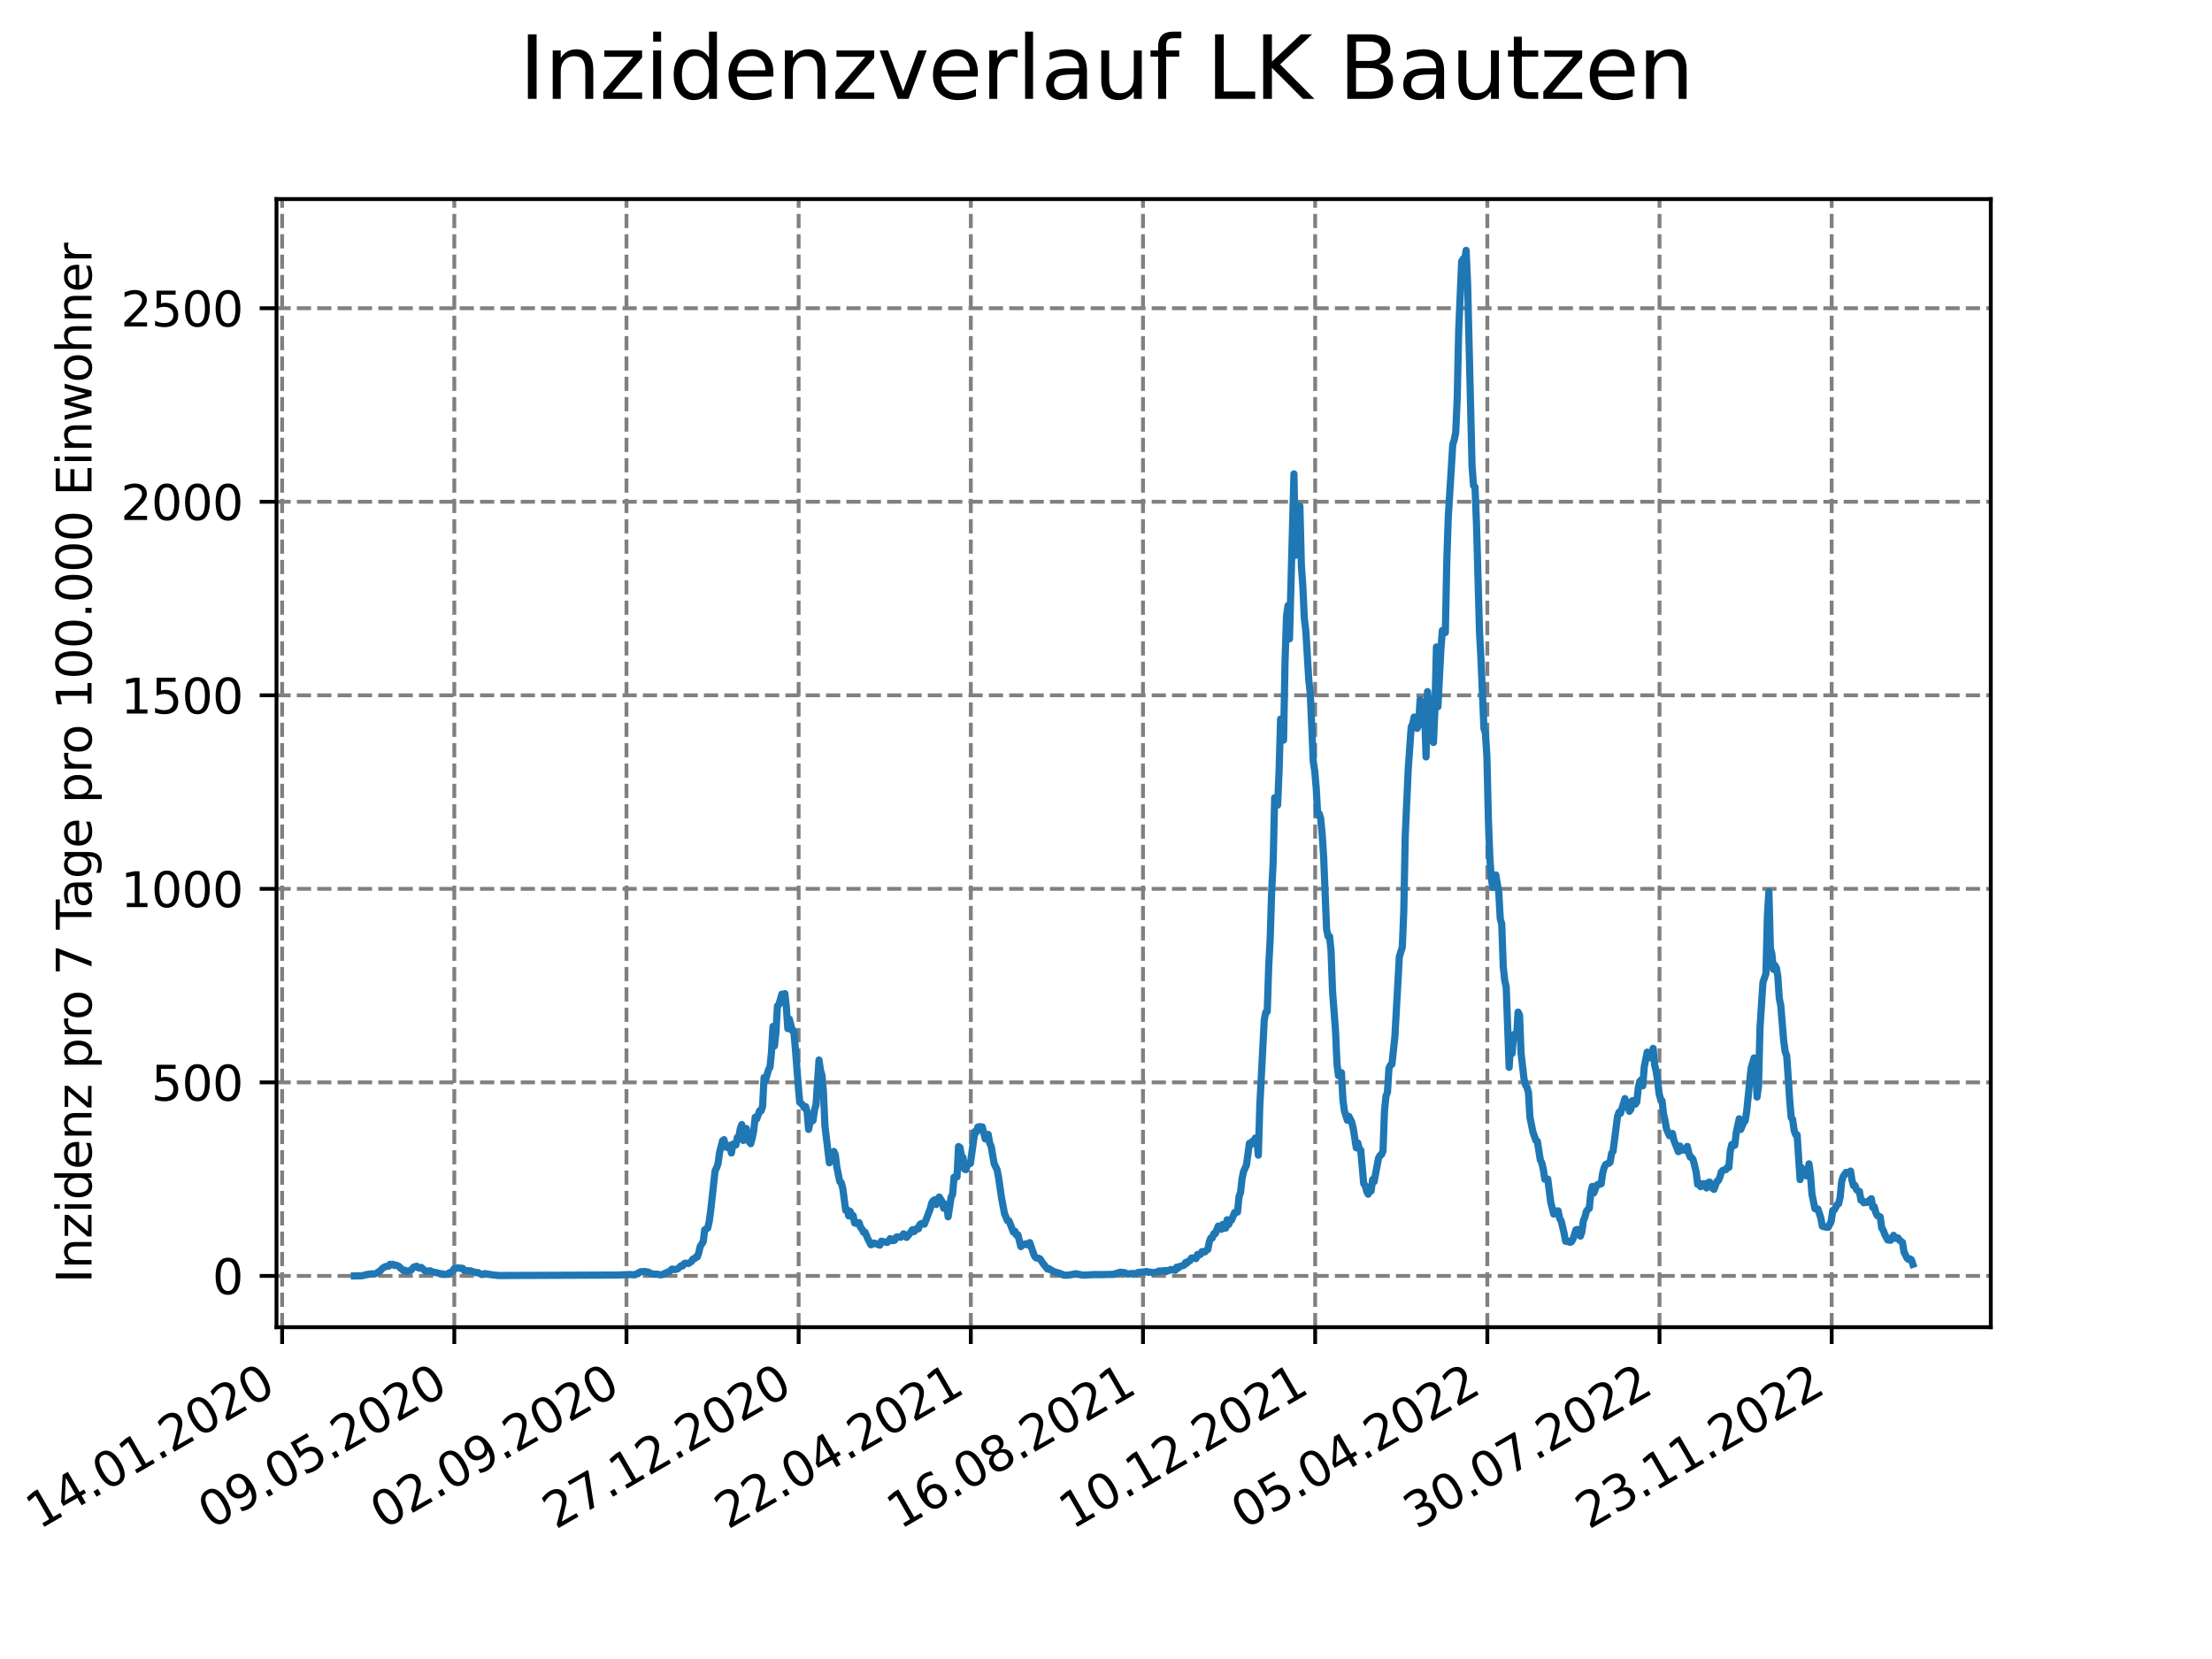 <?xml version="1.0" encoding="utf-8" standalone="no"?>
<!DOCTYPE svg PUBLIC "-//W3C//DTD SVG 1.1//EN"
  "http://www.w3.org/Graphics/SVG/1.1/DTD/svg11.dtd">
<svg xmlns:xlink="http://www.w3.org/1999/xlink" width="460.8pt" height="345.6pt" viewBox="0 0 460.8 345.6" xmlns="http://www.w3.org/2000/svg" version="1.1">
 <defs>
  <style type="text/css">*{stroke-linejoin: round; stroke-linecap: butt}</style>
 </defs>
 <g id="figure_1">
  <g id="patch_1">
   <path d="M 0 345.6 
L 460.8 345.6 
L 460.8 0 
L 0 0 
z
" style="fill: #ffffff"/>
  </g>
  <g id="axes_1">
   <g id="patch_2">
    <path d="M 57.6 276.48 
L 414.72 276.48 
L 414.72 41.472 
L 57.6 41.472 
z
" style="fill: #ffffff"/>
   </g>
   <g id="matplotlib.axis_1">
    <g id="xtick_1">
     <g id="line2d_1">
      <path d="M 58.772 276.48 
L 58.772 41.472 
" clip-path="url(#pbb94de6dd0)" style="fill: none; stroke-dasharray: 2.96,1.28; stroke-dashoffset: 0; stroke: #808080; stroke-width: 0.8"/>
     </g>
     <g id="line2d_2">
      <defs>
       <path id="m5a1bba1347" d="M 0 0 
L 0 3.5 
" style="stroke: #000000; stroke-width: 0.8"/>
      </defs>
      <g>
       <use xlink:href="#m5a1bba1347" x="58.772" y="276.48" style="stroke: #000000; stroke-width: 0.8"/>
      </g>
     </g>
     <g id="text_1">
      <!-- 14.01.2020 -->
      <g transform="translate(8.147 318.689) rotate(-30) scale(0.1 -0.1)">
       <defs>
        <path id="DejaVuSans-31" d="M 794 531 
L 1825 531 
L 1825 4091 
L 703 3866 
L 703 4441 
L 1819 4666 
L 2450 4666 
L 2450 531 
L 3481 531 
L 3481 0 
L 794 0 
L 794 531 
z
" transform="scale(0.016)"/>
        <path id="DejaVuSans-34" d="M 2419 4116 
L 825 1625 
L 2419 1625 
L 2419 4116 
z
M 2253 4666 
L 3047 4666 
L 3047 1625 
L 3713 1625 
L 3713 1100 
L 3047 1100 
L 3047 0 
L 2419 0 
L 2419 1100 
L 313 1100 
L 313 1709 
L 2253 4666 
z
" transform="scale(0.016)"/>
        <path id="DejaVuSans-2e" d="M 684 794 
L 1344 794 
L 1344 0 
L 684 0 
L 684 794 
z
" transform="scale(0.016)"/>
        <path id="DejaVuSans-30" d="M 2034 4250 
Q 1547 4250 1301 3770 
Q 1056 3291 1056 2328 
Q 1056 1369 1301 889 
Q 1547 409 2034 409 
Q 2525 409 2770 889 
Q 3016 1369 3016 2328 
Q 3016 3291 2770 3770 
Q 2525 4250 2034 4250 
z
M 2034 4750 
Q 2819 4750 3233 4129 
Q 3647 3509 3647 2328 
Q 3647 1150 3233 529 
Q 2819 -91 2034 -91 
Q 1250 -91 836 529 
Q 422 1150 422 2328 
Q 422 3509 836 4129 
Q 1250 4750 2034 4750 
z
" transform="scale(0.016)"/>
        <path id="DejaVuSans-32" d="M 1228 531 
L 3431 531 
L 3431 0 
L 469 0 
L 469 531 
Q 828 903 1448 1529 
Q 2069 2156 2228 2338 
Q 2531 2678 2651 2914 
Q 2772 3150 2772 3378 
Q 2772 3750 2511 3984 
Q 2250 4219 1831 4219 
Q 1534 4219 1204 4116 
Q 875 4013 500 3803 
L 500 4441 
Q 881 4594 1212 4672 
Q 1544 4750 1819 4750 
Q 2544 4750 2975 4387 
Q 3406 4025 3406 3419 
Q 3406 3131 3298 2873 
Q 3191 2616 2906 2266 
Q 2828 2175 2409 1742 
Q 1991 1309 1228 531 
z
" transform="scale(0.016)"/>
       </defs>
       <use xlink:href="#DejaVuSans-31"/>
       <use xlink:href="#DejaVuSans-34" x="63.623"/>
       <use xlink:href="#DejaVuSans-2e" x="127.246"/>
       <use xlink:href="#DejaVuSans-30" x="159.033"/>
       <use xlink:href="#DejaVuSans-31" x="222.656"/>
       <use xlink:href="#DejaVuSans-2e" x="286.279"/>
       <use xlink:href="#DejaVuSans-32" x="318.066"/>
       <use xlink:href="#DejaVuSans-30" x="381.689"/>
       <use xlink:href="#DejaVuSans-32" x="445.312"/>
       <use xlink:href="#DejaVuSans-30" x="508.936"/>
      </g>
     </g>
    </g>
    <g id="xtick_2">
     <g id="line2d_3">
      <path d="M 94.639 276.48 
L 94.639 41.472 
" clip-path="url(#pbb94de6dd0)" style="fill: none; stroke-dasharray: 2.96,1.28; stroke-dashoffset: 0; stroke: #808080; stroke-width: 0.8"/>
     </g>
     <g id="line2d_4">
      <g>
       <use xlink:href="#m5a1bba1347" x="94.639" y="276.48" style="stroke: #000000; stroke-width: 0.8"/>
      </g>
     </g>
     <g id="text_2">
      <!-- 09.05.2020 -->
      <g transform="translate(44.014 318.689) rotate(-30) scale(0.1 -0.1)">
       <defs>
        <path id="DejaVuSans-39" d="M 703 97 
L 703 672 
Q 941 559 1184 500 
Q 1428 441 1663 441 
Q 2288 441 2617 861 
Q 2947 1281 2994 2138 
Q 2813 1869 2534 1725 
Q 2256 1581 1919 1581 
Q 1219 1581 811 2004 
Q 403 2428 403 3163 
Q 403 3881 828 4315 
Q 1253 4750 1959 4750 
Q 2769 4750 3195 4129 
Q 3622 3509 3622 2328 
Q 3622 1225 3098 567 
Q 2575 -91 1691 -91 
Q 1453 -91 1209 -44 
Q 966 3 703 97 
z
M 1959 2075 
Q 2384 2075 2632 2365 
Q 2881 2656 2881 3163 
Q 2881 3666 2632 3958 
Q 2384 4250 1959 4250 
Q 1534 4250 1286 3958 
Q 1038 3666 1038 3163 
Q 1038 2656 1286 2365 
Q 1534 2075 1959 2075 
z
" transform="scale(0.016)"/>
        <path id="DejaVuSans-35" d="M 691 4666 
L 3169 4666 
L 3169 4134 
L 1269 4134 
L 1269 2991 
Q 1406 3038 1543 3061 
Q 1681 3084 1819 3084 
Q 2600 3084 3056 2656 
Q 3513 2228 3513 1497 
Q 3513 744 3044 326 
Q 2575 -91 1722 -91 
Q 1428 -91 1123 -41 
Q 819 9 494 109 
L 494 744 
Q 775 591 1075 516 
Q 1375 441 1709 441 
Q 2250 441 2565 725 
Q 2881 1009 2881 1497 
Q 2881 1984 2565 2268 
Q 2250 2553 1709 2553 
Q 1456 2553 1204 2497 
Q 953 2441 691 2322 
L 691 4666 
z
" transform="scale(0.016)"/>
       </defs>
       <use xlink:href="#DejaVuSans-30"/>
       <use xlink:href="#DejaVuSans-39" x="63.623"/>
       <use xlink:href="#DejaVuSans-2e" x="127.246"/>
       <use xlink:href="#DejaVuSans-30" x="159.033"/>
       <use xlink:href="#DejaVuSans-35" x="222.656"/>
       <use xlink:href="#DejaVuSans-2e" x="286.279"/>
       <use xlink:href="#DejaVuSans-32" x="318.066"/>
       <use xlink:href="#DejaVuSans-30" x="381.689"/>
       <use xlink:href="#DejaVuSans-32" x="445.312"/>
       <use xlink:href="#DejaVuSans-30" x="508.936"/>
      </g>
     </g>
    </g>
    <g id="xtick_3">
     <g id="line2d_5">
      <path d="M 130.506 276.48 
L 130.506 41.472 
" clip-path="url(#pbb94de6dd0)" style="fill: none; stroke-dasharray: 2.96,1.28; stroke-dashoffset: 0; stroke: #808080; stroke-width: 0.8"/>
     </g>
     <g id="line2d_6">
      <g>
       <use xlink:href="#m5a1bba1347" x="130.506" y="276.48" style="stroke: #000000; stroke-width: 0.8"/>
      </g>
     </g>
     <g id="text_3">
      <!-- 02.09.2020 -->
      <g transform="translate(79.88 318.689) rotate(-30) scale(0.1 -0.1)">
       <use xlink:href="#DejaVuSans-30"/>
       <use xlink:href="#DejaVuSans-32" x="63.623"/>
       <use xlink:href="#DejaVuSans-2e" x="127.246"/>
       <use xlink:href="#DejaVuSans-30" x="159.033"/>
       <use xlink:href="#DejaVuSans-39" x="222.656"/>
       <use xlink:href="#DejaVuSans-2e" x="286.279"/>
       <use xlink:href="#DejaVuSans-32" x="318.066"/>
       <use xlink:href="#DejaVuSans-30" x="381.689"/>
       <use xlink:href="#DejaVuSans-32" x="445.312"/>
       <use xlink:href="#DejaVuSans-30" x="508.936"/>
      </g>
     </g>
    </g>
    <g id="xtick_4">
     <g id="line2d_7">
      <path d="M 166.372 276.48 
L 166.372 41.472 
" clip-path="url(#pbb94de6dd0)" style="fill: none; stroke-dasharray: 2.96,1.28; stroke-dashoffset: 0; stroke: #808080; stroke-width: 0.8"/>
     </g>
     <g id="line2d_8">
      <g>
       <use xlink:href="#m5a1bba1347" x="166.372" y="276.48" style="stroke: #000000; stroke-width: 0.8"/>
      </g>
     </g>
     <g id="text_4">
      <!-- 27.12.2020 -->
      <g transform="translate(115.747 318.689) rotate(-30) scale(0.1 -0.1)">
       <defs>
        <path id="DejaVuSans-37" d="M 525 4666 
L 3525 4666 
L 3525 4397 
L 1831 0 
L 1172 0 
L 2766 4134 
L 525 4134 
L 525 4666 
z
" transform="scale(0.016)"/>
       </defs>
       <use xlink:href="#DejaVuSans-32"/>
       <use xlink:href="#DejaVuSans-37" x="63.623"/>
       <use xlink:href="#DejaVuSans-2e" x="127.246"/>
       <use xlink:href="#DejaVuSans-31" x="159.033"/>
       <use xlink:href="#DejaVuSans-32" x="222.656"/>
       <use xlink:href="#DejaVuSans-2e" x="286.279"/>
       <use xlink:href="#DejaVuSans-32" x="318.066"/>
       <use xlink:href="#DejaVuSans-30" x="381.689"/>
       <use xlink:href="#DejaVuSans-32" x="445.312"/>
       <use xlink:href="#DejaVuSans-30" x="508.936"/>
      </g>
     </g>
    </g>
    <g id="xtick_5">
     <g id="line2d_9">
      <path d="M 202.239 276.48 
L 202.239 41.472 
" clip-path="url(#pbb94de6dd0)" style="fill: none; stroke-dasharray: 2.96,1.28; stroke-dashoffset: 0; stroke: #808080; stroke-width: 0.8"/>
     </g>
     <g id="line2d_10">
      <g>
       <use xlink:href="#m5a1bba1347" x="202.239" y="276.48" style="stroke: #000000; stroke-width: 0.8"/>
      </g>
     </g>
     <g id="text_5">
      <!-- 22.04.2021 -->
      <g transform="translate(151.614 318.689) rotate(-30) scale(0.1 -0.1)">
       <use xlink:href="#DejaVuSans-32"/>
       <use xlink:href="#DejaVuSans-32" x="63.623"/>
       <use xlink:href="#DejaVuSans-2e" x="127.246"/>
       <use xlink:href="#DejaVuSans-30" x="159.033"/>
       <use xlink:href="#DejaVuSans-34" x="222.656"/>
       <use xlink:href="#DejaVuSans-2e" x="286.279"/>
       <use xlink:href="#DejaVuSans-32" x="318.066"/>
       <use xlink:href="#DejaVuSans-30" x="381.689"/>
       <use xlink:href="#DejaVuSans-32" x="445.312"/>
       <use xlink:href="#DejaVuSans-31" x="508.936"/>
      </g>
     </g>
    </g>
    <g id="xtick_6">
     <g id="line2d_11">
      <path d="M 238.105 276.48 
L 238.105 41.472 
" clip-path="url(#pbb94de6dd0)" style="fill: none; stroke-dasharray: 2.96,1.28; stroke-dashoffset: 0; stroke: #808080; stroke-width: 0.8"/>
     </g>
     <g id="line2d_12">
      <g>
       <use xlink:href="#m5a1bba1347" x="238.105" y="276.48" style="stroke: #000000; stroke-width: 0.8"/>
      </g>
     </g>
     <g id="text_6">
      <!-- 16.08.2021 -->
      <g transform="translate(187.48 318.689) rotate(-30) scale(0.1 -0.1)">
       <defs>
        <path id="DejaVuSans-36" d="M 2113 2584 
Q 1688 2584 1439 2293 
Q 1191 2003 1191 1497 
Q 1191 994 1439 701 
Q 1688 409 2113 409 
Q 2538 409 2786 701 
Q 3034 994 3034 1497 
Q 3034 2003 2786 2293 
Q 2538 2584 2113 2584 
z
M 3366 4563 
L 3366 3988 
Q 3128 4100 2886 4159 
Q 2644 4219 2406 4219 
Q 1781 4219 1451 3797 
Q 1122 3375 1075 2522 
Q 1259 2794 1537 2939 
Q 1816 3084 2150 3084 
Q 2853 3084 3261 2657 
Q 3669 2231 3669 1497 
Q 3669 778 3244 343 
Q 2819 -91 2113 -91 
Q 1303 -91 875 529 
Q 447 1150 447 2328 
Q 447 3434 972 4092 
Q 1497 4750 2381 4750 
Q 2619 4750 2861 4703 
Q 3103 4656 3366 4563 
z
" transform="scale(0.016)"/>
        <path id="DejaVuSans-38" d="M 2034 2216 
Q 1584 2216 1326 1975 
Q 1069 1734 1069 1313 
Q 1069 891 1326 650 
Q 1584 409 2034 409 
Q 2484 409 2743 651 
Q 3003 894 3003 1313 
Q 3003 1734 2745 1975 
Q 2488 2216 2034 2216 
z
M 1403 2484 
Q 997 2584 770 2862 
Q 544 3141 544 3541 
Q 544 4100 942 4425 
Q 1341 4750 2034 4750 
Q 2731 4750 3128 4425 
Q 3525 4100 3525 3541 
Q 3525 3141 3298 2862 
Q 3072 2584 2669 2484 
Q 3125 2378 3379 2068 
Q 3634 1759 3634 1313 
Q 3634 634 3220 271 
Q 2806 -91 2034 -91 
Q 1263 -91 848 271 
Q 434 634 434 1313 
Q 434 1759 690 2068 
Q 947 2378 1403 2484 
z
M 1172 3481 
Q 1172 3119 1398 2916 
Q 1625 2713 2034 2713 
Q 2441 2713 2670 2916 
Q 2900 3119 2900 3481 
Q 2900 3844 2670 4047 
Q 2441 4250 2034 4250 
Q 1625 4250 1398 4047 
Q 1172 3844 1172 3481 
z
" transform="scale(0.016)"/>
       </defs>
       <use xlink:href="#DejaVuSans-31"/>
       <use xlink:href="#DejaVuSans-36" x="63.623"/>
       <use xlink:href="#DejaVuSans-2e" x="127.246"/>
       <use xlink:href="#DejaVuSans-30" x="159.033"/>
       <use xlink:href="#DejaVuSans-38" x="222.656"/>
       <use xlink:href="#DejaVuSans-2e" x="286.279"/>
       <use xlink:href="#DejaVuSans-32" x="318.066"/>
       <use xlink:href="#DejaVuSans-30" x="381.689"/>
       <use xlink:href="#DejaVuSans-32" x="445.312"/>
       <use xlink:href="#DejaVuSans-31" x="508.936"/>
      </g>
     </g>
    </g>
    <g id="xtick_7">
     <g id="line2d_13">
      <path d="M 273.972 276.48 
L 273.972 41.472 
" clip-path="url(#pbb94de6dd0)" style="fill: none; stroke-dasharray: 2.96,1.28; stroke-dashoffset: 0; stroke: #808080; stroke-width: 0.8"/>
     </g>
     <g id="line2d_14">
      <g>
       <use xlink:href="#m5a1bba1347" x="273.972" y="276.48" style="stroke: #000000; stroke-width: 0.8"/>
      </g>
     </g>
     <g id="text_7">
      <!-- 10.12.2021 -->
      <g transform="translate(223.347 318.689) rotate(-30) scale(0.1 -0.1)">
       <use xlink:href="#DejaVuSans-31"/>
       <use xlink:href="#DejaVuSans-30" x="63.623"/>
       <use xlink:href="#DejaVuSans-2e" x="127.246"/>
       <use xlink:href="#DejaVuSans-31" x="159.033"/>
       <use xlink:href="#DejaVuSans-32" x="222.656"/>
       <use xlink:href="#DejaVuSans-2e" x="286.279"/>
       <use xlink:href="#DejaVuSans-32" x="318.066"/>
       <use xlink:href="#DejaVuSans-30" x="381.689"/>
       <use xlink:href="#DejaVuSans-32" x="445.312"/>
       <use xlink:href="#DejaVuSans-31" x="508.936"/>
      </g>
     </g>
    </g>
    <g id="xtick_8">
     <g id="line2d_15">
      <path d="M 309.839 276.48 
L 309.839 41.472 
" clip-path="url(#pbb94de6dd0)" style="fill: none; stroke-dasharray: 2.96,1.28; stroke-dashoffset: 0; stroke: #808080; stroke-width: 0.8"/>
     </g>
     <g id="line2d_16">
      <g>
       <use xlink:href="#m5a1bba1347" x="309.839" y="276.48" style="stroke: #000000; stroke-width: 0.8"/>
      </g>
     </g>
     <g id="text_8">
      <!-- 05.04.2022 -->
      <g transform="translate(259.213 318.689) rotate(-30) scale(0.1 -0.1)">
       <use xlink:href="#DejaVuSans-30"/>
       <use xlink:href="#DejaVuSans-35" x="63.623"/>
       <use xlink:href="#DejaVuSans-2e" x="127.246"/>
       <use xlink:href="#DejaVuSans-30" x="159.033"/>
       <use xlink:href="#DejaVuSans-34" x="222.656"/>
       <use xlink:href="#DejaVuSans-2e" x="286.279"/>
       <use xlink:href="#DejaVuSans-32" x="318.066"/>
       <use xlink:href="#DejaVuSans-30" x="381.689"/>
       <use xlink:href="#DejaVuSans-32" x="445.312"/>
       <use xlink:href="#DejaVuSans-32" x="508.936"/>
      </g>
     </g>
    </g>
    <g id="xtick_9">
     <g id="line2d_17">
      <path d="M 345.705 276.48 
L 345.705 41.472 
" clip-path="url(#pbb94de6dd0)" style="fill: none; stroke-dasharray: 2.96,1.28; stroke-dashoffset: 0; stroke: #808080; stroke-width: 0.8"/>
     </g>
     <g id="line2d_18">
      <g>
       <use xlink:href="#m5a1bba1347" x="345.705" y="276.48" style="stroke: #000000; stroke-width: 0.8"/>
      </g>
     </g>
     <g id="text_9">
      <!-- 30.07.2022 -->
      <g transform="translate(295.08 318.689) rotate(-30) scale(0.1 -0.1)">
       <defs>
        <path id="DejaVuSans-33" d="M 2597 2516 
Q 3050 2419 3304 2112 
Q 3559 1806 3559 1356 
Q 3559 666 3084 287 
Q 2609 -91 1734 -91 
Q 1441 -91 1130 -33 
Q 819 25 488 141 
L 488 750 
Q 750 597 1062 519 
Q 1375 441 1716 441 
Q 2309 441 2620 675 
Q 2931 909 2931 1356 
Q 2931 1769 2642 2001 
Q 2353 2234 1838 2234 
L 1294 2234 
L 1294 2753 
L 1863 2753 
Q 2328 2753 2575 2939 
Q 2822 3125 2822 3475 
Q 2822 3834 2567 4026 
Q 2313 4219 1838 4219 
Q 1578 4219 1281 4162 
Q 984 4106 628 3988 
L 628 4550 
Q 988 4650 1302 4700 
Q 1616 4750 1894 4750 
Q 2613 4750 3031 4423 
Q 3450 4097 3450 3541 
Q 3450 3153 3228 2886 
Q 3006 2619 2597 2516 
z
" transform="scale(0.016)"/>
       </defs>
       <use xlink:href="#DejaVuSans-33"/>
       <use xlink:href="#DejaVuSans-30" x="63.623"/>
       <use xlink:href="#DejaVuSans-2e" x="127.246"/>
       <use xlink:href="#DejaVuSans-30" x="159.033"/>
       <use xlink:href="#DejaVuSans-37" x="222.656"/>
       <use xlink:href="#DejaVuSans-2e" x="286.279"/>
       <use xlink:href="#DejaVuSans-32" x="318.066"/>
       <use xlink:href="#DejaVuSans-30" x="381.689"/>
       <use xlink:href="#DejaVuSans-32" x="445.312"/>
       <use xlink:href="#DejaVuSans-32" x="508.936"/>
      </g>
     </g>
    </g>
    <g id="xtick_10">
     <g id="line2d_19">
      <path d="M 381.572 276.48 
L 381.572 41.472 
" clip-path="url(#pbb94de6dd0)" style="fill: none; stroke-dasharray: 2.96,1.28; stroke-dashoffset: 0; stroke: #808080; stroke-width: 0.8"/>
     </g>
     <g id="line2d_20">
      <g>
       <use xlink:href="#m5a1bba1347" x="381.572" y="276.48" style="stroke: #000000; stroke-width: 0.8"/>
      </g>
     </g>
     <g id="text_10">
      <!-- 23.11.2022 -->
      <g transform="translate(330.947 318.689) rotate(-30) scale(0.1 -0.1)">
       <use xlink:href="#DejaVuSans-32"/>
       <use xlink:href="#DejaVuSans-33" x="63.623"/>
       <use xlink:href="#DejaVuSans-2e" x="127.246"/>
       <use xlink:href="#DejaVuSans-31" x="159.033"/>
       <use xlink:href="#DejaVuSans-31" x="222.656"/>
       <use xlink:href="#DejaVuSans-2e" x="286.279"/>
       <use xlink:href="#DejaVuSans-32" x="318.066"/>
       <use xlink:href="#DejaVuSans-30" x="381.689"/>
       <use xlink:href="#DejaVuSans-32" x="445.312"/>
       <use xlink:href="#DejaVuSans-32" x="508.936"/>
      </g>
     </g>
    </g>
   </g>
   <g id="matplotlib.axis_2">
    <g id="ytick_1">
     <g id="line2d_21">
      <path d="M 57.6 265.798 
L 414.72 265.798 
" clip-path="url(#pbb94de6dd0)" style="fill: none; stroke-dasharray: 2.96,1.28; stroke-dashoffset: 0; stroke: #808080; stroke-width: 0.8"/>
     </g>
     <g id="line2d_22">
      <defs>
       <path id="m394f681ea3" d="M 0 0 
L -3.5 0 
" style="stroke: #000000; stroke-width: 0.8"/>
      </defs>
      <g>
       <use xlink:href="#m394f681ea3" x="57.6" y="265.798" style="stroke: #000000; stroke-width: 0.8"/>
      </g>
     </g>
     <g id="text_11">
      <!-- 0 -->
      <g transform="translate(44.237 269.597) scale(0.1 -0.1)">
       <use xlink:href="#DejaVuSans-30"/>
      </g>
     </g>
    </g>
    <g id="ytick_2">
     <g id="line2d_23">
      <path d="M 57.6 225.48 
L 414.72 225.48 
" clip-path="url(#pbb94de6dd0)" style="fill: none; stroke-dasharray: 2.96,1.28; stroke-dashoffset: 0; stroke: #808080; stroke-width: 0.8"/>
     </g>
     <g id="line2d_24">
      <g>
       <use xlink:href="#m394f681ea3" x="57.6" y="225.48" style="stroke: #000000; stroke-width: 0.8"/>
      </g>
     </g>
     <g id="text_12">
      <!-- 500 -->
      <g transform="translate(31.512 229.279) scale(0.1 -0.1)">
       <use xlink:href="#DejaVuSans-35"/>
       <use xlink:href="#DejaVuSans-30" x="63.623"/>
       <use xlink:href="#DejaVuSans-30" x="127.246"/>
      </g>
     </g>
    </g>
    <g id="ytick_3">
     <g id="line2d_25">
      <path d="M 57.6 185.161 
L 414.72 185.161 
" clip-path="url(#pbb94de6dd0)" style="fill: none; stroke-dasharray: 2.96,1.28; stroke-dashoffset: 0; stroke: #808080; stroke-width: 0.8"/>
     </g>
     <g id="line2d_26">
      <g>
       <use xlink:href="#m394f681ea3" x="57.6" y="185.161" style="stroke: #000000; stroke-width: 0.8"/>
      </g>
     </g>
     <g id="text_13">
      <!-- 1000 -->
      <g transform="translate(25.15 188.961) scale(0.1 -0.1)">
       <use xlink:href="#DejaVuSans-31"/>
       <use xlink:href="#DejaVuSans-30" x="63.623"/>
       <use xlink:href="#DejaVuSans-30" x="127.246"/>
       <use xlink:href="#DejaVuSans-30" x="190.869"/>
      </g>
     </g>
    </g>
    <g id="ytick_4">
     <g id="line2d_27">
      <path d="M 57.6 144.843 
L 414.72 144.843 
" clip-path="url(#pbb94de6dd0)" style="fill: none; stroke-dasharray: 2.96,1.28; stroke-dashoffset: 0; stroke: #808080; stroke-width: 0.8"/>
     </g>
     <g id="line2d_28">
      <g>
       <use xlink:href="#m394f681ea3" x="57.6" y="144.843" style="stroke: #000000; stroke-width: 0.8"/>
      </g>
     </g>
     <g id="text_14">
      <!-- 1500 -->
      <g transform="translate(25.15 148.643) scale(0.1 -0.1)">
       <use xlink:href="#DejaVuSans-31"/>
       <use xlink:href="#DejaVuSans-35" x="63.623"/>
       <use xlink:href="#DejaVuSans-30" x="127.246"/>
       <use xlink:href="#DejaVuSans-30" x="190.869"/>
      </g>
     </g>
    </g>
    <g id="ytick_5">
     <g id="line2d_29">
      <path d="M 57.6 104.525 
L 414.72 104.525 
" clip-path="url(#pbb94de6dd0)" style="fill: none; stroke-dasharray: 2.96,1.28; stroke-dashoffset: 0; stroke: #808080; stroke-width: 0.8"/>
     </g>
     <g id="line2d_30">
      <g>
       <use xlink:href="#m394f681ea3" x="57.6" y="104.525" style="stroke: #000000; stroke-width: 0.8"/>
      </g>
     </g>
     <g id="text_15">
      <!-- 2000 -->
      <g transform="translate(25.15 108.324) scale(0.1 -0.1)">
       <use xlink:href="#DejaVuSans-32"/>
       <use xlink:href="#DejaVuSans-30" x="63.623"/>
       <use xlink:href="#DejaVuSans-30" x="127.246"/>
       <use xlink:href="#DejaVuSans-30" x="190.869"/>
      </g>
     </g>
    </g>
    <g id="ytick_6">
     <g id="line2d_31">
      <path d="M 57.6 64.207 
L 414.72 64.207 
" clip-path="url(#pbb94de6dd0)" style="fill: none; stroke-dasharray: 2.96,1.28; stroke-dashoffset: 0; stroke: #808080; stroke-width: 0.8"/>
     </g>
     <g id="line2d_32">
      <g>
       <use xlink:href="#m394f681ea3" x="57.6" y="64.207" style="stroke: #000000; stroke-width: 0.8"/>
      </g>
     </g>
     <g id="text_16">
      <!-- 2500 -->
      <g transform="translate(25.15 68.006) scale(0.1 -0.1)">
       <use xlink:href="#DejaVuSans-32"/>
       <use xlink:href="#DejaVuSans-35" x="63.623"/>
       <use xlink:href="#DejaVuSans-30" x="127.246"/>
       <use xlink:href="#DejaVuSans-30" x="190.869"/>
      </g>
     </g>
    </g>
    <g id="text_17">
     <!-- Inzidenz pro 7 Tage pro 100.000 Einwohner -->
     <g transform="translate(19.07 267.301) rotate(-90) scale(0.1 -0.1)">
      <defs>
       <path id="DejaVuSans-49" d="M 628 4666 
L 1259 4666 
L 1259 0 
L 628 0 
L 628 4666 
z
" transform="scale(0.016)"/>
       <path id="DejaVuSans-6e" d="M 3513 2113 
L 3513 0 
L 2938 0 
L 2938 2094 
Q 2938 2591 2744 2837 
Q 2550 3084 2163 3084 
Q 1697 3084 1428 2787 
Q 1159 2491 1159 1978 
L 1159 0 
L 581 0 
L 581 3500 
L 1159 3500 
L 1159 2956 
Q 1366 3272 1645 3428 
Q 1925 3584 2291 3584 
Q 2894 3584 3203 3211 
Q 3513 2838 3513 2113 
z
" transform="scale(0.016)"/>
       <path id="DejaVuSans-7a" d="M 353 3500 
L 3084 3500 
L 3084 2975 
L 922 459 
L 3084 459 
L 3084 0 
L 275 0 
L 275 525 
L 2438 3041 
L 353 3041 
L 353 3500 
z
" transform="scale(0.016)"/>
       <path id="DejaVuSans-69" d="M 603 3500 
L 1178 3500 
L 1178 0 
L 603 0 
L 603 3500 
z
M 603 4863 
L 1178 4863 
L 1178 4134 
L 603 4134 
L 603 4863 
z
" transform="scale(0.016)"/>
       <path id="DejaVuSans-64" d="M 2906 2969 
L 2906 4863 
L 3481 4863 
L 3481 0 
L 2906 0 
L 2906 525 
Q 2725 213 2448 61 
Q 2172 -91 1784 -91 
Q 1150 -91 751 415 
Q 353 922 353 1747 
Q 353 2572 751 3078 
Q 1150 3584 1784 3584 
Q 2172 3584 2448 3432 
Q 2725 3281 2906 2969 
z
M 947 1747 
Q 947 1113 1208 752 
Q 1469 391 1925 391 
Q 2381 391 2643 752 
Q 2906 1113 2906 1747 
Q 2906 2381 2643 2742 
Q 2381 3103 1925 3103 
Q 1469 3103 1208 2742 
Q 947 2381 947 1747 
z
" transform="scale(0.016)"/>
       <path id="DejaVuSans-65" d="M 3597 1894 
L 3597 1613 
L 953 1613 
Q 991 1019 1311 708 
Q 1631 397 2203 397 
Q 2534 397 2845 478 
Q 3156 559 3463 722 
L 3463 178 
Q 3153 47 2828 -22 
Q 2503 -91 2169 -91 
Q 1331 -91 842 396 
Q 353 884 353 1716 
Q 353 2575 817 3079 
Q 1281 3584 2069 3584 
Q 2775 3584 3186 3129 
Q 3597 2675 3597 1894 
z
M 3022 2063 
Q 3016 2534 2758 2815 
Q 2500 3097 2075 3097 
Q 1594 3097 1305 2825 
Q 1016 2553 972 2059 
L 3022 2063 
z
" transform="scale(0.016)"/>
       <path id="DejaVuSans-20" transform="scale(0.016)"/>
       <path id="DejaVuSans-70" d="M 1159 525 
L 1159 -1331 
L 581 -1331 
L 581 3500 
L 1159 3500 
L 1159 2969 
Q 1341 3281 1617 3432 
Q 1894 3584 2278 3584 
Q 2916 3584 3314 3078 
Q 3713 2572 3713 1747 
Q 3713 922 3314 415 
Q 2916 -91 2278 -91 
Q 1894 -91 1617 61 
Q 1341 213 1159 525 
z
M 3116 1747 
Q 3116 2381 2855 2742 
Q 2594 3103 2138 3103 
Q 1681 3103 1420 2742 
Q 1159 2381 1159 1747 
Q 1159 1113 1420 752 
Q 1681 391 2138 391 
Q 2594 391 2855 752 
Q 3116 1113 3116 1747 
z
" transform="scale(0.016)"/>
       <path id="DejaVuSans-72" d="M 2631 2963 
Q 2534 3019 2420 3045 
Q 2306 3072 2169 3072 
Q 1681 3072 1420 2755 
Q 1159 2438 1159 1844 
L 1159 0 
L 581 0 
L 581 3500 
L 1159 3500 
L 1159 2956 
Q 1341 3275 1631 3429 
Q 1922 3584 2338 3584 
Q 2397 3584 2469 3576 
Q 2541 3569 2628 3553 
L 2631 2963 
z
" transform="scale(0.016)"/>
       <path id="DejaVuSans-6f" d="M 1959 3097 
Q 1497 3097 1228 2736 
Q 959 2375 959 1747 
Q 959 1119 1226 758 
Q 1494 397 1959 397 
Q 2419 397 2687 759 
Q 2956 1122 2956 1747 
Q 2956 2369 2687 2733 
Q 2419 3097 1959 3097 
z
M 1959 3584 
Q 2709 3584 3137 3096 
Q 3566 2609 3566 1747 
Q 3566 888 3137 398 
Q 2709 -91 1959 -91 
Q 1206 -91 779 398 
Q 353 888 353 1747 
Q 353 2609 779 3096 
Q 1206 3584 1959 3584 
z
" transform="scale(0.016)"/>
       <path id="DejaVuSans-54" d="M -19 4666 
L 3928 4666 
L 3928 4134 
L 2272 4134 
L 2272 0 
L 1638 0 
L 1638 4134 
L -19 4134 
L -19 4666 
z
" transform="scale(0.016)"/>
       <path id="DejaVuSans-61" d="M 2194 1759 
Q 1497 1759 1228 1600 
Q 959 1441 959 1056 
Q 959 750 1161 570 
Q 1363 391 1709 391 
Q 2188 391 2477 730 
Q 2766 1069 2766 1631 
L 2766 1759 
L 2194 1759 
z
M 3341 1997 
L 3341 0 
L 2766 0 
L 2766 531 
Q 2569 213 2275 61 
Q 1981 -91 1556 -91 
Q 1019 -91 701 211 
Q 384 513 384 1019 
Q 384 1609 779 1909 
Q 1175 2209 1959 2209 
L 2766 2209 
L 2766 2266 
Q 2766 2663 2505 2880 
Q 2244 3097 1772 3097 
Q 1472 3097 1187 3025 
Q 903 2953 641 2809 
L 641 3341 
Q 956 3463 1253 3523 
Q 1550 3584 1831 3584 
Q 2591 3584 2966 3190 
Q 3341 2797 3341 1997 
z
" transform="scale(0.016)"/>
       <path id="DejaVuSans-67" d="M 2906 1791 
Q 2906 2416 2648 2759 
Q 2391 3103 1925 3103 
Q 1463 3103 1205 2759 
Q 947 2416 947 1791 
Q 947 1169 1205 825 
Q 1463 481 1925 481 
Q 2391 481 2648 825 
Q 2906 1169 2906 1791 
z
M 3481 434 
Q 3481 -459 3084 -895 
Q 2688 -1331 1869 -1331 
Q 1566 -1331 1297 -1286 
Q 1028 -1241 775 -1147 
L 775 -588 
Q 1028 -725 1275 -790 
Q 1522 -856 1778 -856 
Q 2344 -856 2625 -561 
Q 2906 -266 2906 331 
L 2906 616 
Q 2728 306 2450 153 
Q 2172 0 1784 0 
Q 1141 0 747 490 
Q 353 981 353 1791 
Q 353 2603 747 3093 
Q 1141 3584 1784 3584 
Q 2172 3584 2450 3431 
Q 2728 3278 2906 2969 
L 2906 3500 
L 3481 3500 
L 3481 434 
z
" transform="scale(0.016)"/>
       <path id="DejaVuSans-45" d="M 628 4666 
L 3578 4666 
L 3578 4134 
L 1259 4134 
L 1259 2753 
L 3481 2753 
L 3481 2222 
L 1259 2222 
L 1259 531 
L 3634 531 
L 3634 0 
L 628 0 
L 628 4666 
z
" transform="scale(0.016)"/>
       <path id="DejaVuSans-77" d="M 269 3500 
L 844 3500 
L 1563 769 
L 2278 3500 
L 2956 3500 
L 3675 769 
L 4391 3500 
L 4966 3500 
L 4050 0 
L 3372 0 
L 2619 2869 
L 1863 0 
L 1184 0 
L 269 3500 
z
" transform="scale(0.016)"/>
       <path id="DejaVuSans-68" d="M 3513 2113 
L 3513 0 
L 2938 0 
L 2938 2094 
Q 2938 2591 2744 2837 
Q 2550 3084 2163 3084 
Q 1697 3084 1428 2787 
Q 1159 2491 1159 1978 
L 1159 0 
L 581 0 
L 581 4863 
L 1159 4863 
L 1159 2956 
Q 1366 3272 1645 3428 
Q 1925 3584 2291 3584 
Q 2894 3584 3203 3211 
Q 3513 2838 3513 2113 
z
" transform="scale(0.016)"/>
      </defs>
      <use xlink:href="#DejaVuSans-49"/>
      <use xlink:href="#DejaVuSans-6e" x="29.492"/>
      <use xlink:href="#DejaVuSans-7a" x="92.871"/>
      <use xlink:href="#DejaVuSans-69" x="145.361"/>
      <use xlink:href="#DejaVuSans-64" x="173.145"/>
      <use xlink:href="#DejaVuSans-65" x="236.621"/>
      <use xlink:href="#DejaVuSans-6e" x="298.145"/>
      <use xlink:href="#DejaVuSans-7a" x="361.523"/>
      <use xlink:href="#DejaVuSans-20" x="414.014"/>
      <use xlink:href="#DejaVuSans-70" x="445.801"/>
      <use xlink:href="#DejaVuSans-72" x="509.277"/>
      <use xlink:href="#DejaVuSans-6f" x="548.141"/>
      <use xlink:href="#DejaVuSans-20" x="609.322"/>
      <use xlink:href="#DejaVuSans-37" x="641.109"/>
      <use xlink:href="#DejaVuSans-20" x="704.732"/>
      <use xlink:href="#DejaVuSans-54" x="736.52"/>
      <use xlink:href="#DejaVuSans-61" x="781.104"/>
      <use xlink:href="#DejaVuSans-67" x="842.383"/>
      <use xlink:href="#DejaVuSans-65" x="905.859"/>
      <use xlink:href="#DejaVuSans-20" x="967.383"/>
      <use xlink:href="#DejaVuSans-70" x="999.17"/>
      <use xlink:href="#DejaVuSans-72" x="1062.646"/>
      <use xlink:href="#DejaVuSans-6f" x="1101.51"/>
      <use xlink:href="#DejaVuSans-20" x="1162.691"/>
      <use xlink:href="#DejaVuSans-31" x="1194.479"/>
      <use xlink:href="#DejaVuSans-30" x="1258.102"/>
      <use xlink:href="#DejaVuSans-30" x="1321.725"/>
      <use xlink:href="#DejaVuSans-2e" x="1385.348"/>
      <use xlink:href="#DejaVuSans-30" x="1417.135"/>
      <use xlink:href="#DejaVuSans-30" x="1480.758"/>
      <use xlink:href="#DejaVuSans-30" x="1544.381"/>
      <use xlink:href="#DejaVuSans-20" x="1608.004"/>
      <use xlink:href="#DejaVuSans-45" x="1639.791"/>
      <use xlink:href="#DejaVuSans-69" x="1702.975"/>
      <use xlink:href="#DejaVuSans-6e" x="1730.758"/>
      <use xlink:href="#DejaVuSans-77" x="1794.137"/>
      <use xlink:href="#DejaVuSans-6f" x="1875.924"/>
      <use xlink:href="#DejaVuSans-68" x="1937.105"/>
      <use xlink:href="#DejaVuSans-6e" x="2000.484"/>
      <use xlink:href="#DejaVuSans-65" x="2063.863"/>
      <use xlink:href="#DejaVuSans-72" x="2125.387"/>
     </g>
    </g>
   </g>
   <g id="line2d_33">
    <path d="M 73.833 265.798 
L 75.379 265.771 
L 76.306 265.529 
L 77.543 265.341 
L 77.852 265.421 
L 78.471 265.233 
L 78.78 264.964 
L 79.089 264.856 
L 79.707 264.184 
L 80.326 263.834 
L 80.944 263.78 
L 81.253 263.377 
L 81.563 263.484 
L 81.872 263.377 
L 82.181 263.619 
L 82.49 263.538 
L 83.109 263.807 
L 83.418 264.184 
L 83.727 264.372 
L 84.036 264.695 
L 84.345 264.614 
L 84.655 264.856 
L 85.582 264.641 
L 86.201 263.942 
L 86.819 263.78 
L 87.128 264.103 
L 87.437 264.184 
L 87.746 264.022 
L 88.674 264.856 
L 89.602 264.722 
L 90.22 265.018 
L 90.838 265.098 
L 91.457 265.26 
L 91.766 265.367 
L 92.075 265.341 
L 92.384 265.475 
L 93.312 265.421 
L 93.621 265.125 
L 94.24 264.937 
L 94.549 264.345 
L 95.476 264.103 
L 95.786 264.211 
L 96.095 264.157 
L 96.404 264.238 
L 96.713 264.695 
L 97.95 264.722 
L 99.187 265.125 
L 99.496 265.072 
L 100.114 265.394 
L 100.423 265.502 
L 101.042 265.314 
L 102.279 265.529 
L 103.825 265.717 
L 128.869 265.61 
L 131.034 265.502 
L 132.271 265.556 
L 132.58 265.367 
L 132.889 265.341 
L 133.198 265.045 
L 133.507 264.91 
L 134.435 264.883 
L 134.744 265.045 
L 135.053 264.991 
L 135.672 265.341 
L 136.599 265.448 
L 136.908 265.421 
L 137.527 265.583 
L 137.836 265.556 
L 139.073 265.018 
L 139.382 264.937 
L 140 264.372 
L 140.619 264.48 
L 141.237 264.291 
L 141.856 263.7 
L 142.165 263.726 
L 142.474 263.296 
L 142.783 263.135 
L 143.402 263.215 
L 144.02 262.812 
L 144.329 262.301 
L 144.638 262.247 
L 144.948 261.87 
L 145.257 261.843 
L 145.566 260.956 
L 145.875 259.638 
L 146.494 258.669 
L 146.803 256.194 
L 147.421 255.845 
L 147.73 254.527 
L 148.039 252.294 
L 148.967 243.901 
L 149.276 243.282 
L 149.585 242.394 
L 149.895 240.108 
L 150.513 237.66 
L 150.822 237.418 
L 151.131 238.87 
L 151.441 239.032 
L 151.75 238.709 
L 152.059 238.575 
L 152.368 240.189 
L 152.677 238.332 
L 153.296 238.521 
L 153.605 236.934 
L 153.914 236.853 
L 154.223 235.104 
L 154.533 234.27 
L 154.842 237.579 
L 155.46 235.077 
L 155.769 237.041 
L 156.079 237.848 
L 156.388 238.252 
L 156.697 237.122 
L 157.006 235.562 
L 157.315 232.737 
L 157.625 233.114 
L 158.243 231.392 
L 158.552 231.419 
L 158.861 230.477 
L 159.17 224.479 
L 159.48 224.99 
L 160.098 222.838 
L 160.407 222.3 
L 160.716 219.179 
L 161.026 213.826 
L 161.335 217.888 
L 161.644 214.983 
L 161.953 209.576 
L 162.262 209.28 
L 162.881 207.101 
L 163.19 208.796 
L 163.499 206.993 
L 163.808 209.791 
L 164.118 214.283 
L 164.427 212.293 
L 165.045 214.714 
L 165.354 214.714 
L 165.664 218.13 
L 166.282 226.039 
L 166.591 229.617 
L 167.21 230.155 
L 167.519 230.746 
L 167.828 230.531 
L 168.137 231.634 
L 168.446 235.266 
L 168.756 233.813 
L 169.374 233.41 
L 169.683 231.177 
L 169.992 230.208 
L 170.611 220.82 
L 170.92 222.945 
L 171.229 223.994 
L 171.538 227.545 
L 171.847 234.513 
L 172.775 242.233 
L 173.393 240.431 
L 173.703 239.866 
L 174.012 240.565 
L 174.321 243.094 
L 174.939 246.134 
L 175.249 246.376 
L 175.558 247.532 
L 176.176 252.132 
L 176.485 251.998 
L 176.795 253.289 
L 177.104 252.348 
L 177.413 253.45 
L 177.722 253.208 
L 178.031 254.769 
L 178.65 254.93 
L 178.959 254.688 
L 179.268 255.683 
L 179.577 256.033 
L 179.887 256.705 
L 180.196 256.679 
L 180.814 258.131 
L 181.433 259.315 
L 181.742 259.207 
L 182.051 258.938 
L 183.288 259.396 
L 183.597 258.562 
L 184.834 258.831 
L 185.143 258.508 
L 185.452 258.024 
L 185.761 258.427 
L 186.07 258.454 
L 186.38 258.346 
L 186.689 257.728 
L 186.998 257.647 
L 187.616 257.755 
L 187.926 257.486 
L 188.235 257.028 
L 188.544 257.217 
L 188.853 257.781 
L 189.472 257.028 
L 190.09 256.167 
L 190.399 256.571 
L 190.708 256.302 
L 191.018 255.872 
L 191.327 255.979 
L 191.636 255.091 
L 191.945 254.876 
L 192.564 255.011 
L 193.8 251.783 
L 194.11 250.572 
L 194.419 250.115 
L 194.728 249.927 
L 195.037 250.922 
L 195.655 249.362 
L 196.274 250.33 
L 196.583 251.702 
L 196.892 251.003 
L 197.201 250.895 
L 197.511 253.477 
L 198.129 249.442 
L 198.438 248.824 
L 198.747 245.219 
L 199.366 245.165 
L 199.675 238.844 
L 199.984 239.059 
L 200.293 240.915 
L 200.603 241.103 
L 200.912 243.551 
L 201.221 243.659 
L 201.53 242.637 
L 202.149 242.367 
L 203.076 235.723 
L 203.385 235.858 
L 203.695 234.808 
L 204.004 234.701 
L 204.622 234.755 
L 205.241 237.256 
L 205.55 236.611 
L 205.859 236.315 
L 206.168 238.09 
L 206.477 238.79 
L 207.096 242.394 
L 207.714 243.686 
L 208.023 245.327 
L 208.642 249.577 
L 209.26 252.832 
L 209.878 254.284 
L 210.188 254.311 
L 211.115 256.679 
L 211.424 256.49 
L 211.734 257.297 
L 212.043 257.217 
L 212.661 259.691 
L 212.97 259.369 
L 213.28 259.315 
L 213.589 259.126 
L 213.898 259.1 
L 214.207 259.396 
L 214.516 258.857 
L 215.444 261.521 
L 215.753 261.978 
L 216.062 262.112 
L 216.372 262.112 
L 216.681 262.274 
L 217.299 263.215 
L 218.227 264.372 
L 218.536 264.291 
L 218.845 264.56 
L 219.154 264.641 
L 219.463 264.883 
L 221.009 265.341 
L 221.628 265.636 
L 222.555 265.636 
L 224.101 265.341 
L 225.647 265.636 
L 228.121 265.502 
L 228.739 265.529 
L 231.831 265.475 
L 233.377 265.018 
L 234.305 265.125 
L 234.923 265.421 
L 235.542 265.314 
L 236.778 265.287 
L 237.088 265.072 
L 237.706 265.018 
L 238.943 264.883 
L 239.252 265.045 
L 239.561 264.991 
L 240.18 265.125 
L 241.107 264.964 
L 241.416 264.776 
L 242.344 264.776 
L 242.653 264.668 
L 242.962 264.883 
L 243.271 264.668 
L 243.581 264.668 
L 243.89 264.453 
L 244.817 264.614 
L 245.127 263.969 
L 245.436 264.184 
L 245.745 263.834 
L 246.673 263.565 
L 246.982 263 
L 247.291 263.108 
L 247.6 262.704 
L 247.909 262.624 
L 248.219 262.059 
L 248.837 262.086 
L 249.146 262.193 
L 249.455 261.332 
L 249.765 261.467 
L 250.074 261.305 
L 250.383 260.741 
L 251.001 260.794 
L 251.311 260.445 
L 251.62 260.283 
L 251.929 258.669 
L 252.238 257.889 
L 252.547 257.889 
L 252.857 257.001 
L 253.166 257.001 
L 253.784 255.414 
L 254.093 255.549 
L 254.402 256.087 
L 254.712 255.065 
L 255.021 255.872 
L 255.33 255.845 
L 255.639 254.096 
L 255.948 255.091 
L 256.258 254.392 
L 256.567 254.15 
L 257.185 252.59 
L 257.494 252.617 
L 257.804 252.482 
L 258.113 249.254 
L 258.422 248.474 
L 258.731 245.596 
L 259.04 244.089 
L 259.659 242.717 
L 260.277 238.171 
L 260.586 238.44 
L 260.896 237.768 
L 261.205 237.741 
L 261.514 237.068 
L 261.823 237.418 
L 262.132 240.646 
L 262.442 230.289 
L 263.369 212.481 
L 263.678 210.894 
L 263.988 210.733 
L 264.297 201.29 
L 264.606 195.507 
L 264.915 185.554 
L 265.224 179.662 
L 265.534 166.185 
L 265.843 167.503 
L 266.152 167.719 
L 266.461 160.456 
L 266.77 149.803 
L 267.079 152.896 
L 267.389 154.188 
L 267.698 137.752 
L 268.007 128.39 
L 268.316 126.157 
L 268.625 133.071 
L 269.553 98.719 
L 269.862 115.693 
L 270.171 111.281 
L 270.79 105.417 
L 271.099 117.738 
L 271.408 122.149 
L 271.717 128.847 
L 272.027 131.43 
L 272.645 141.706 
L 272.954 144.423 
L 273.573 158.572 
L 273.882 160.644 
L 274.191 164.141 
L 274.5 169.736 
L 274.809 169.494 
L 275.119 170.516 
L 275.428 173.717 
L 275.737 178.452 
L 276.355 193.57 
L 276.665 195.076 
L 276.974 195.05 
L 277.283 198.116 
L 277.592 206.536 
L 278.21 214.687 
L 278.52 221.6 
L 278.829 224.075 
L 279.138 223.564 
L 279.447 223.456 
L 279.756 229.106 
L 280.066 231.446 
L 280.684 233.383 
L 280.993 232.549 
L 281.612 233.813 
L 281.921 235.158 
L 282.539 239.113 
L 282.848 238.09 
L 283.158 239.355 
L 283.467 239.597 
L 284.085 246.564 
L 284.394 246.967 
L 284.704 248.151 
L 285.013 248.77 
L 285.322 248.124 
L 285.631 248.097 
L 285.94 245.73 
L 286.25 246.16 
L 287.177 241.265 
L 287.486 240.7 
L 287.796 240.511 
L 288.105 239.758 
L 288.414 231.392 
L 288.723 228.352 
L 289.032 227.545 
L 289.342 222.515 
L 289.651 221.896 
L 289.96 221.708 
L 290.578 215.951 
L 291.506 199.3 
L 292.124 197.336 
L 292.433 189.831 
L 292.743 173.96 
L 293.361 160.213 
L 293.979 151.471 
L 294.289 150.798 
L 294.598 149.373 
L 295.216 151.74 
L 295.525 150.96 
L 295.835 145.741 
L 296.144 148.377 
L 296.453 146.575 
L 296.762 147.866 
L 297.071 157.685 
L 297.381 144.073 
L 297.69 147.032 
L 297.999 152.627 
L 298.308 152.547 
L 298.617 154.672 
L 298.927 147.597 
L 299.236 134.766 
L 299.545 147.22 
L 300.163 135.304 
L 300.473 131.322 
L 301.091 131.78 
L 301.4 116.688 
L 301.709 107.569 
L 302.637 92.613 
L 302.946 91.617 
L 303.255 90.057 
L 303.564 82.982 
L 303.874 68.806 
L 304.492 54.468 
L 304.801 53.93 
L 305.11 54.306 
L 305.42 52.154 
L 305.729 59.175 
L 306.656 97.159 
L 306.966 101.167 
L 307.275 101.463 
L 307.584 109.264 
L 308.202 131.457 
L 308.512 137.375 
L 309.13 151.713 
L 309.439 152.735 
L 309.748 157.55 
L 310.058 170.651 
L 310.367 178.721 
L 310.676 183.052 
L 310.985 184.881 
L 311.294 183.94 
L 311.604 182.272 
L 312.222 185.903 
L 312.531 191.418 
L 312.84 192.494 
L 313.15 201.344 
L 313.459 204.25 
L 313.768 205.595 
L 314.386 222.354 
L 314.695 217.189 
L 315.005 219.448 
L 315.314 215.521 
L 315.623 215.655 
L 315.932 216.086 
L 316.241 210.84 
L 316.551 211.486 
L 316.86 219.341 
L 317.478 224.721 
L 317.787 226.012 
L 318.097 226.496 
L 318.406 227.572 
L 318.715 232.737 
L 319.333 235.804 
L 319.952 237.579 
L 320.261 237.741 
L 320.879 241.668 
L 321.189 242.26 
L 321.498 243.578 
L 321.807 245.649 
L 322.116 245.569 
L 322.425 245.622 
L 323.044 250.411 
L 323.662 252.912 
L 323.971 252.294 
L 324.59 252.24 
L 324.899 253.8 
L 325.208 254.311 
L 325.826 256.894 
L 326.136 258.562 
L 326.445 258.642 
L 326.754 258.588 
L 327.063 258.804 
L 327.372 258.669 
L 327.682 258.131 
L 328.3 256.194 
L 328.609 256.114 
L 328.918 256.302 
L 329.228 257.512 
L 329.537 256.598 
L 329.846 254.311 
L 330.155 253.585 
L 330.464 252.374 
L 330.774 251.944 
L 331.083 251.729 
L 331.392 248.474 
L 331.701 247.156 
L 332.01 248.528 
L 332.629 246.887 
L 332.938 246.698 
L 333.247 246.725 
L 333.556 246.618 
L 333.866 244.358 
L 334.175 243.228 
L 334.484 242.61 
L 334.793 242.421 
L 335.102 242.367 
L 335.412 242.125 
L 335.721 240.269 
L 336.03 239.812 
L 336.958 232.603 
L 337.267 231.688 
L 337.576 231.93 
L 338.503 228.863 
L 338.813 229.832 
L 339.122 230.316 
L 339.431 231.5 
L 339.74 231.096 
L 340.049 229.294 
L 340.359 229.267 
L 340.668 230.02 
L 340.977 229.563 
L 341.286 226.604 
L 341.595 225.286 
L 341.905 224.936 
L 342.214 226.2 
L 342.523 222.273 
L 343.141 219.179 
L 343.451 220.336 
L 343.76 219.986 
L 344.069 220.444 
L 344.378 218.399 
L 344.687 221.789 
L 344.997 223.161 
L 345.306 225.097 
L 345.615 227.814 
L 345.924 228.944 
L 346.233 229.321 
L 346.543 232.092 
L 346.852 233.356 
L 347.161 235.185 
L 347.779 236.584 
L 348.089 236.207 
L 348.398 236.127 
L 348.707 237.552 
L 349.634 239.92 
L 349.944 238.736 
L 350.253 239.651 
L 350.562 239.301 
L 350.871 239.301 
L 351.18 239.677 
L 351.49 238.817 
L 351.799 240.189 
L 352.108 241.049 
L 352.417 241.13 
L 352.726 241.614 
L 353.345 244.17 
L 353.654 246.725 
L 353.963 246.429 
L 354.272 247.21 
L 354.891 246.564 
L 355.2 246.914 
L 355.509 247.479 
L 355.818 246.376 
L 356.128 246.241 
L 356.746 247.532 
L 357.055 247.774 
L 357.674 246.08 
L 357.983 245.918 
L 358.292 245.192 
L 358.601 244.116 
L 358.91 243.793 
L 359.529 243.659 
L 359.838 243.175 
L 360.147 243.201 
L 360.456 239.704 
L 360.766 238.413 
L 361.075 238.709 
L 361.384 238.575 
L 361.693 235.911 
L 362.311 233.06 
L 362.621 235.293 
L 363.239 233.84 
L 363.548 233.49 
L 363.857 231.58 
L 364.785 222.542 
L 365.403 220.39 
L 365.713 220.551 
L 366.022 228.541 
L 366.331 226.281 
L 366.64 214.068 
L 367.259 204.599 
L 367.877 202.851 
L 368.186 190.665 
L 368.495 185.742 
L 368.805 197.578 
L 369.114 198.708 
L 369.423 201.936 
L 369.732 201.075 
L 370.041 201.613 
L 370.351 203.362 
L 370.66 207.989 
L 370.969 209.495 
L 371.587 216.92 
L 371.897 219.152 
L 372.206 219.906 
L 372.824 229.106 
L 373.133 232.818 
L 373.442 233.194 
L 373.752 235.481 
L 374.061 236.369 
L 374.37 236.396 
L 374.988 245.73 
L 375.298 243.255 
L 375.607 244.197 
L 375.916 244.439 
L 376.225 244.923 
L 376.534 244.977 
L 376.844 242.448 
L 377.153 244.735 
L 377.462 248.743 
L 378.08 251.783 
L 378.39 251.89 
L 378.699 251.863 
L 379.317 253.746 
L 379.626 255.441 
L 380.554 255.683 
L 380.863 255.656 
L 381.482 254.392 
L 381.791 252.159 
L 382.1 252.079 
L 382.718 250.949 
L 383.028 250.734 
L 383.337 249.389 
L 383.646 246.16 
L 383.955 245.111 
L 384.574 244.224 
L 385.192 244.331 
L 385.501 243.955 
L 385.81 245.918 
L 386.119 246.994 
L 386.429 246.941 
L 386.738 247.801 
L 387.047 248.097 
L 387.356 248.178 
L 387.665 250.034 
L 387.975 250.088 
L 388.284 250.572 
L 388.593 250.411 
L 388.902 250.491 
L 389.83 249.711 
L 390.139 251.567 
L 390.448 251.379 
L 390.757 252.59 
L 391.067 253.235 
L 391.685 253.504 
L 391.994 255.818 
L 392.303 256.248 
L 392.613 257.109 
L 393.231 258.293 
L 393.849 258.373 
L 394.468 257.351 
L 394.777 257.916 
L 395.086 257.997 
L 395.395 257.889 
L 395.705 258.346 
L 396.323 258.831 
L 396.632 260.794 
L 397.25 262.059 
L 397.56 262.355 
L 397.869 262.247 
L 398.178 262.435 
L 398.487 263.377 
L 398.487 263.377 
" clip-path="url(#pbb94de6dd0)" style="fill: none; stroke: #1f77b4; stroke-width: 1.5; stroke-linecap: square"/>
   </g>
   <g id="patch_3">
    <path d="M 57.6 276.48 
L 57.6 41.472 
" style="fill: none; stroke: #000000; stroke-width: 0.8; stroke-linejoin: miter; stroke-linecap: square"/>
   </g>
   <g id="patch_4">
    <path d="M 414.72 276.48 
L 414.72 41.472 
" style="fill: none; stroke: #000000; stroke-width: 0.8; stroke-linejoin: miter; stroke-linecap: square"/>
   </g>
   <g id="patch_5">
    <path d="M 57.6 276.48 
L 414.72 276.48 
" style="fill: none; stroke: #000000; stroke-width: 0.8; stroke-linejoin: miter; stroke-linecap: square"/>
   </g>
   <g id="patch_6">
    <path d="M 57.6 41.472 
L 414.72 41.472 
" style="fill: none; stroke: #000000; stroke-width: 0.8; stroke-linejoin: miter; stroke-linecap: square"/>
   </g>
  </g>
  <g id="text_18">
   <!-- Inzidenzverlauf LK Bautzen -->
   <g transform="translate(108.162 20.589) scale(0.18 -0.18)">
    <defs>
     <path id="DejaVuSans-76" d="M 191 3500 
L 800 3500 
L 1894 563 
L 2988 3500 
L 3597 3500 
L 2284 0 
L 1503 0 
L 191 3500 
z
" transform="scale(0.016)"/>
     <path id="DejaVuSans-6c" d="M 603 4863 
L 1178 4863 
L 1178 0 
L 603 0 
L 603 4863 
z
" transform="scale(0.016)"/>
     <path id="DejaVuSans-75" d="M 544 1381 
L 544 3500 
L 1119 3500 
L 1119 1403 
Q 1119 906 1312 657 
Q 1506 409 1894 409 
Q 2359 409 2629 706 
Q 2900 1003 2900 1516 
L 2900 3500 
L 3475 3500 
L 3475 0 
L 2900 0 
L 2900 538 
Q 2691 219 2414 64 
Q 2138 -91 1772 -91 
Q 1169 -91 856 284 
Q 544 659 544 1381 
z
M 1991 3584 
L 1991 3584 
z
" transform="scale(0.016)"/>
     <path id="DejaVuSans-66" d="M 2375 4863 
L 2375 4384 
L 1825 4384 
Q 1516 4384 1395 4259 
Q 1275 4134 1275 3809 
L 1275 3500 
L 2222 3500 
L 2222 3053 
L 1275 3053 
L 1275 0 
L 697 0 
L 697 3053 
L 147 3053 
L 147 3500 
L 697 3500 
L 697 3744 
Q 697 4328 969 4595 
Q 1241 4863 1831 4863 
L 2375 4863 
z
" transform="scale(0.016)"/>
     <path id="DejaVuSans-4c" d="M 628 4666 
L 1259 4666 
L 1259 531 
L 3531 531 
L 3531 0 
L 628 0 
L 628 4666 
z
" transform="scale(0.016)"/>
     <path id="DejaVuSans-4b" d="M 628 4666 
L 1259 4666 
L 1259 2694 
L 3353 4666 
L 4166 4666 
L 1850 2491 
L 4331 0 
L 3500 0 
L 1259 2247 
L 1259 0 
L 628 0 
L 628 4666 
z
" transform="scale(0.016)"/>
     <path id="DejaVuSans-42" d="M 1259 2228 
L 1259 519 
L 2272 519 
Q 2781 519 3026 730 
Q 3272 941 3272 1375 
Q 3272 1813 3026 2020 
Q 2781 2228 2272 2228 
L 1259 2228 
z
M 1259 4147 
L 1259 2741 
L 2194 2741 
Q 2656 2741 2882 2914 
Q 3109 3088 3109 3444 
Q 3109 3797 2882 3972 
Q 2656 4147 2194 4147 
L 1259 4147 
z
M 628 4666 
L 2241 4666 
Q 2963 4666 3353 4366 
Q 3744 4066 3744 3513 
Q 3744 3084 3544 2831 
Q 3344 2578 2956 2516 
Q 3422 2416 3680 2098 
Q 3938 1781 3938 1306 
Q 3938 681 3513 340 
Q 3088 0 2303 0 
L 628 0 
L 628 4666 
z
" transform="scale(0.016)"/>
     <path id="DejaVuSans-74" d="M 1172 4494 
L 1172 3500 
L 2356 3500 
L 2356 3053 
L 1172 3053 
L 1172 1153 
Q 1172 725 1289 603 
Q 1406 481 1766 481 
L 2356 481 
L 2356 0 
L 1766 0 
Q 1100 0 847 248 
Q 594 497 594 1153 
L 594 3053 
L 172 3053 
L 172 3500 
L 594 3500 
L 594 4494 
L 1172 4494 
z
" transform="scale(0.016)"/>
    </defs>
    <use xlink:href="#DejaVuSans-49"/>
    <use xlink:href="#DejaVuSans-6e" x="29.492"/>
    <use xlink:href="#DejaVuSans-7a" x="92.871"/>
    <use xlink:href="#DejaVuSans-69" x="145.361"/>
    <use xlink:href="#DejaVuSans-64" x="173.145"/>
    <use xlink:href="#DejaVuSans-65" x="236.621"/>
    <use xlink:href="#DejaVuSans-6e" x="298.145"/>
    <use xlink:href="#DejaVuSans-7a" x="361.523"/>
    <use xlink:href="#DejaVuSans-76" x="414.014"/>
    <use xlink:href="#DejaVuSans-65" x="473.193"/>
    <use xlink:href="#DejaVuSans-72" x="534.717"/>
    <use xlink:href="#DejaVuSans-6c" x="575.83"/>
    <use xlink:href="#DejaVuSans-61" x="603.613"/>
    <use xlink:href="#DejaVuSans-75" x="664.893"/>
    <use xlink:href="#DejaVuSans-66" x="728.271"/>
    <use xlink:href="#DejaVuSans-20" x="763.477"/>
    <use xlink:href="#DejaVuSans-4c" x="795.264"/>
    <use xlink:href="#DejaVuSans-4b" x="850.977"/>
    <use xlink:href="#DejaVuSans-20" x="916.553"/>
    <use xlink:href="#DejaVuSans-42" x="948.34"/>
    <use xlink:href="#DejaVuSans-61" x="1016.943"/>
    <use xlink:href="#DejaVuSans-75" x="1078.223"/>
    <use xlink:href="#DejaVuSans-74" x="1141.602"/>
    <use xlink:href="#DejaVuSans-7a" x="1180.811"/>
    <use xlink:href="#DejaVuSans-65" x="1233.301"/>
    <use xlink:href="#DejaVuSans-6e" x="1294.824"/>
   </g>
  </g>
 </g>
 <defs>
  <clipPath id="pbb94de6dd0">
   <rect x="57.6" y="41.472" width="357.12" height="235.008"/>
  </clipPath>
 </defs>
</svg>
